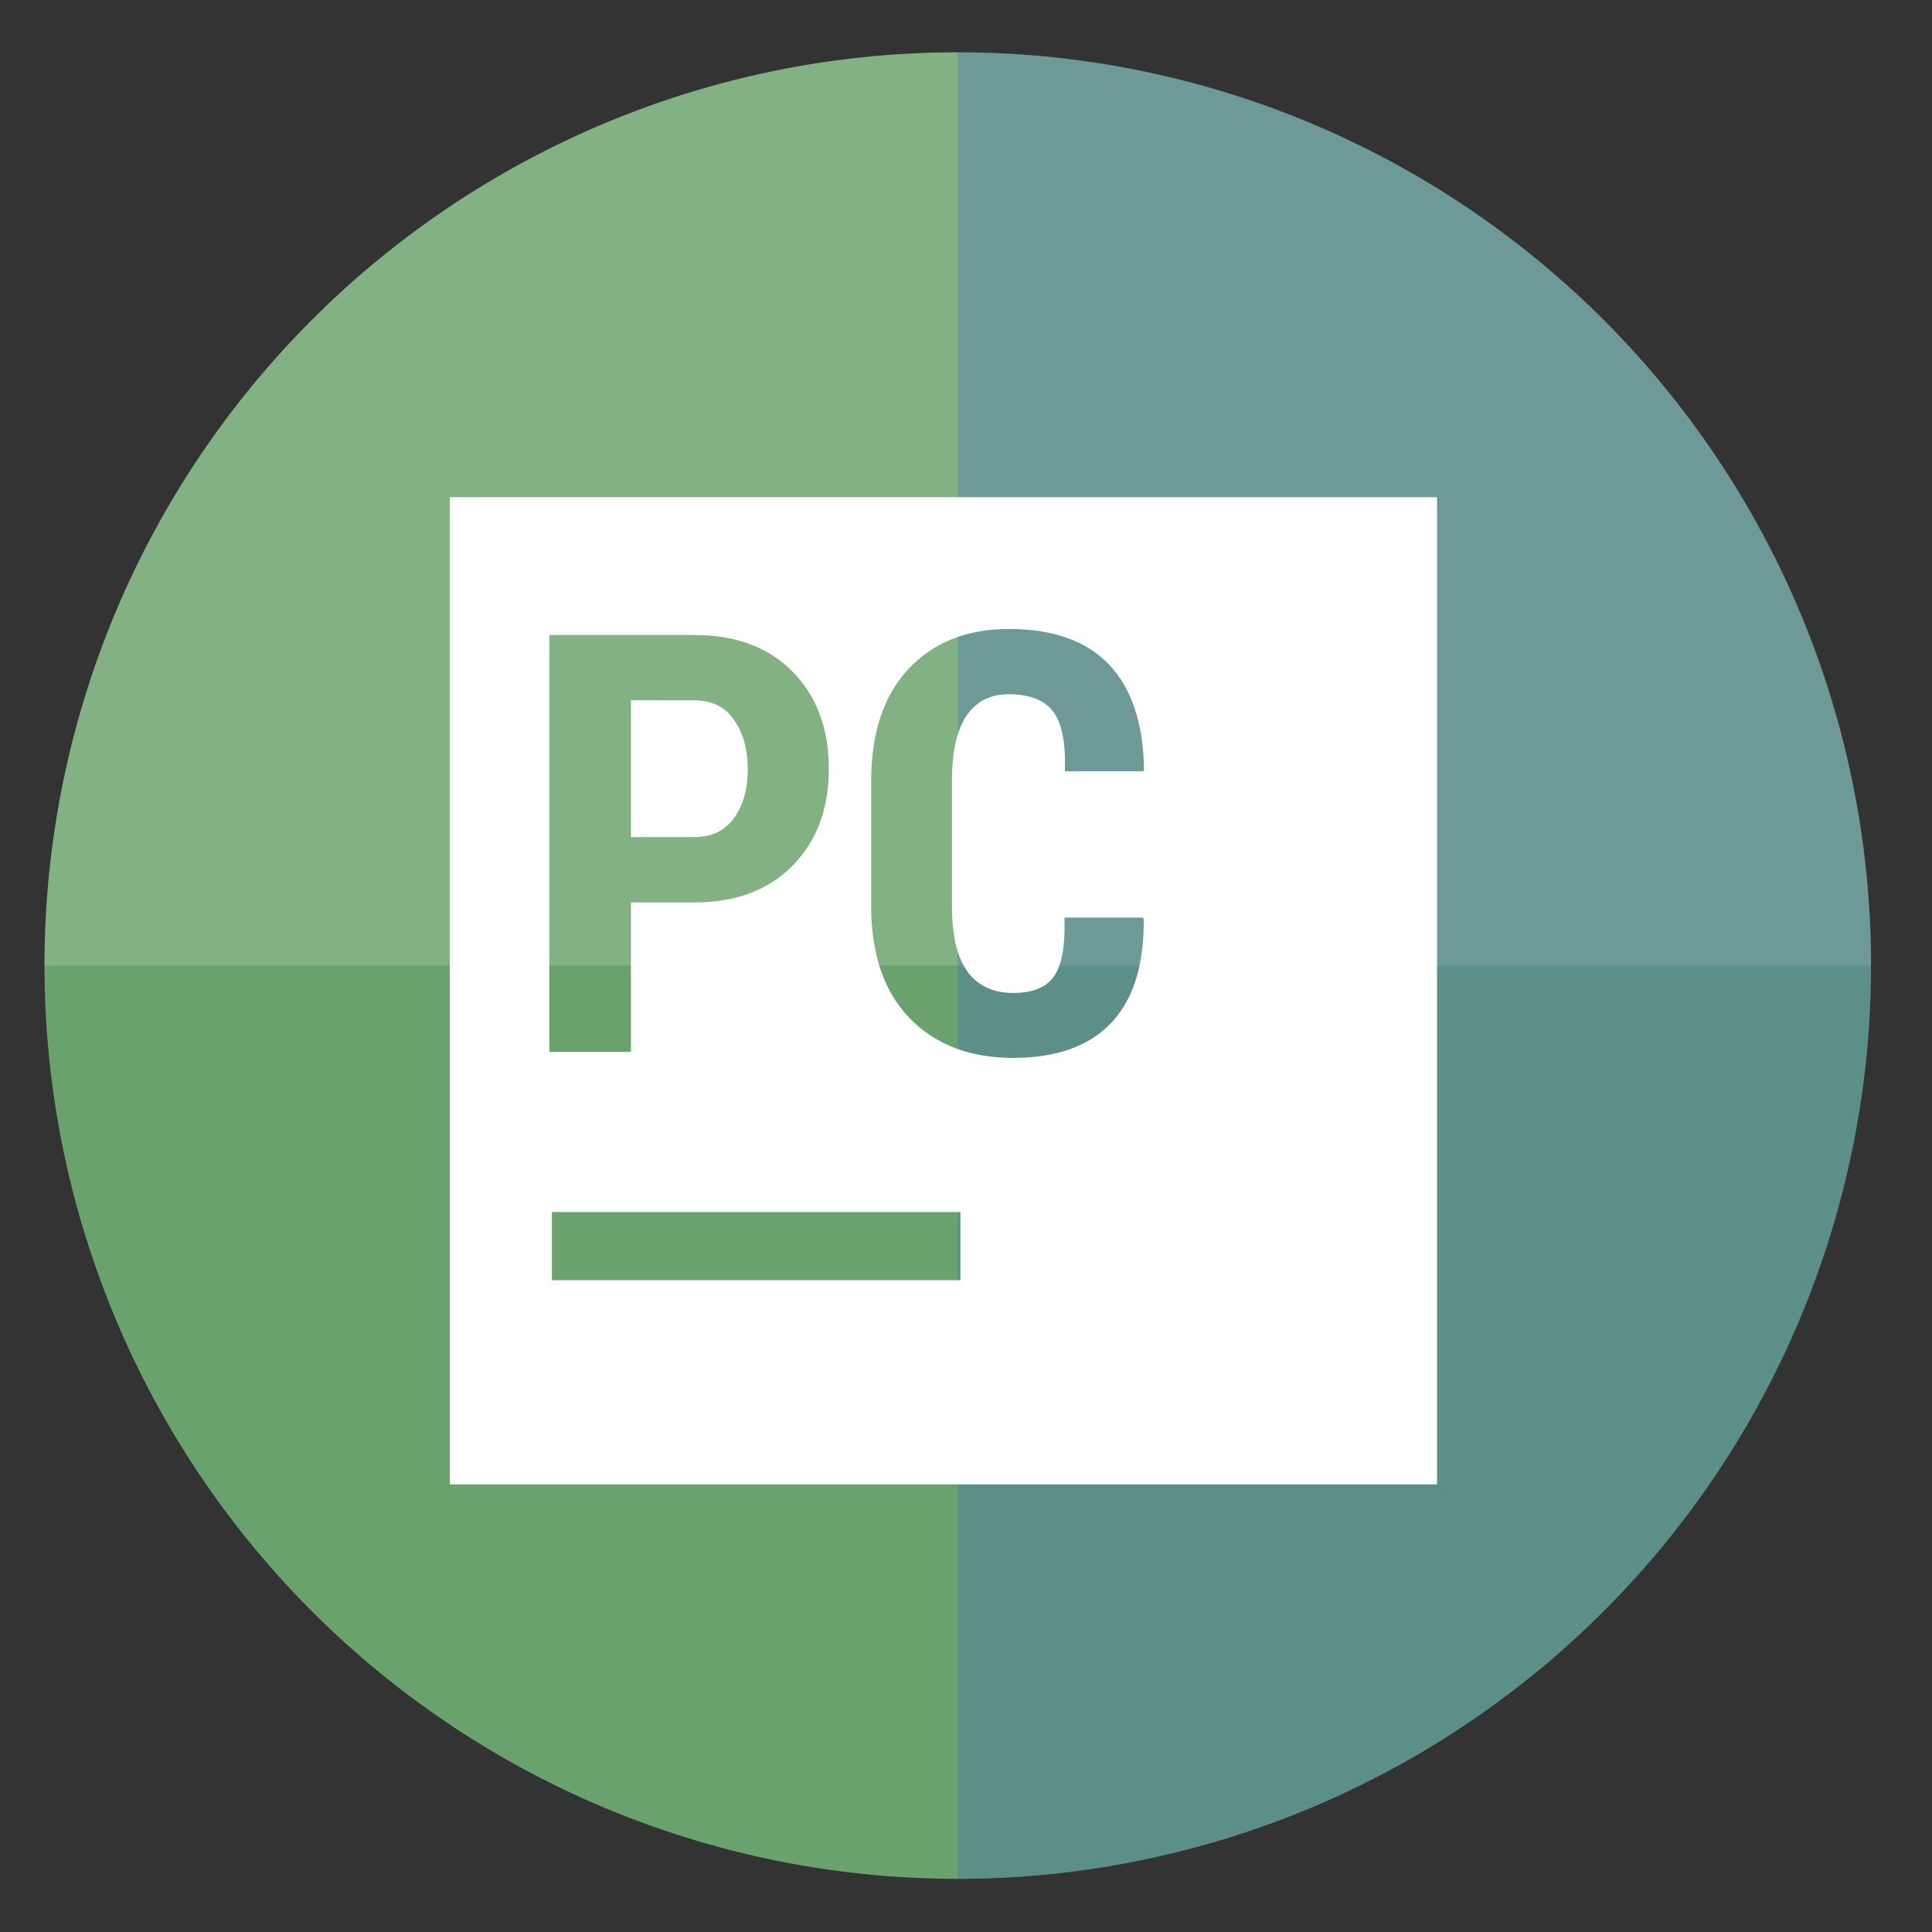 <?xml version="1.0" encoding="UTF-8" standalone="no"?>
<svg
   xmlns:dc="http://purl.org/dc/elements/1.1/"
   xmlns:cc="http://creativecommons.org/ns#"
   xmlns:rdf="http://www.w3.org/1999/02/22-rdf-syntax-ns#"
   xmlns:svg="http://www.w3.org/2000/svg"
   xmlns="http://www.w3.org/2000/svg"
   xmlns:sodipodi="http://sodipodi.sourceforge.net/DTD/sodipodi-0.dtd"
   xmlns:inkscape="http://www.inkscape.org/namespaces/inkscape"
   height="48"
   width="48"
   version="1.1"
   id="svg8"
   sodipodi:docname="com.jetbrains.PyCharm.svg"
   inkscape:version="1.0.2 (e86c870879, 2021-01-15)">
  <rect width="100%" height="100%" fill="#333333" stroke="none"/>
  <defs
     id="defs12" />
  <sodipodi:namedview
     pagecolor="#ffffff"
     bordercolor="#666666"
     borderopacity="1"
     objecttolerance="10"
     gridtolerance="10"
     guidetolerance="10"
     inkscape:pageopacity="0"
     inkscape:pageshadow="2"
     inkscape:window-width="1920"
     inkscape:window-height="1031"
     id="namedview10"
     showgrid="false"
     inkscape:zoom="9.4583333"
     inkscape:cx="9.6322786"
     inkscape:cy="30.689624"
     inkscape:window-x="0"
     inkscape:window-y="24"
     inkscape:window-maximized="1"
     inkscape:current-layer="svg8"
     inkscape:document-rotation="0" />
  <path
     d="m44.322 27.405a19.73 19.73 0 0 1 -19.73 19.73 19.73 19.73 0 0 1 -19.73-19.73 19.73 19.73 0 0 1 19.73-19.73 19.73 19.73 0 0 1 19.73 19.73z"
     fill="#89a02c"
     opacity=".99"
     transform="matrix(1.15 0 0 1.15 -4.486 -7.526)"
     id="path2"
     style="fill:#6ba36e;fill-opacity:1" />
  <path
     d="M 44.322,27.405 H 4.863 c 1e-6,-10.896 8.833,-19.73 19.73,-19.73 10.896,0 19.73,8.833 19.73,19.73 z"
     fill="#89a02c"
     opacity="0.99"
     transform="matrix(1.15,0,0,1.15,-4.486,-7.526)"
     id="path839"
     sodipodi:nodetypes="ccsc"
     style="fill:#ffffff;fill-opacity:0.162" />
  <path
     d="m 44.322,27.405 c 0,10.896 -8.833,19.73 -19.73,19.73 V 7.675 c 10.896,0 19.73,8.833 19.73,19.73 z"
     fill="#89a02c"
     opacity="0.99"
     transform="matrix(1.15,0,0,1.15,-4.486,-7.526)"
     id="path841"
     sodipodi:nodetypes="sccs"
     style="fill:#3158d5;fill-opacity:0.258" />
  <path
     d="M 11.175,12.352 V 36.88 H 35.703 V 12.352 Z m 13.884,3.274 c 1.1,0 1.931,0.294 2.491,0.882 0.564,0.588 0.855,1.459 0.874,2.612 l -0.021,0.043 H 26.455 c 0.028,-0.678 -0.064,-1.168 -0.278,-1.467 -0.213,-0.299 -0.587,-0.448 -1.118,-0.448 -0.455,3e-6 -0.804,0.178 -1.046,0.534 -0.242,0.356 -0.362,0.895 -0.362,1.616 v 3.109 c 0,0.73 0.127,1.273 0.383,1.629 0.261,0.356 0.64,0.534 1.138,0.534 0.488,0 0.828,-0.14 1.018,-0.42 0.194,-0.285 0.28,-0.769 0.256,-1.452 h 1.949 l 0.021,0.043 c 0.009,1.138 -0.261,1.997 -0.811,2.575 -0.55,0.579 -1.361,0.867 -2.433,0.867 -1.072,0 -1.927,-0.327 -2.567,-0.981 -0.64,-0.659 -0.961,-1.59 -0.961,-2.795 v -3.096 c 0,-1.2 0.309,-2.129 0.925,-2.788 0.621,-0.664 1.451,-0.996 2.489,-0.996 z m -11.41,0.15 h 3.6 c 1.034,0 1.851,0.305 2.448,0.917 0.598,0.612 0.895,1.414 0.895,2.405 0,0.996 -0.301,1.8 -0.904,2.412 -0.598,0.607 -1.411,0.91 -2.44,0.91 h -1.573 v 3.713 h -2.027 z m 2.027,1.622 v 3.4 h 1.573 c 0.432,0 0.762,-0.158 0.989,-0.476 0.228,-0.318 0.34,-0.722 0.34,-1.211 0,-0.493 -0.113,-0.9 -0.34,-1.222 C 18.016,17.562 17.685,17.399 17.249,17.399 Z m -1.964,12.715 h 10.149 v 1.692 H 13.712 Z"
     fill="#ffffff"
     id="path10"
     style="stroke-width:0.846" />
</svg>
